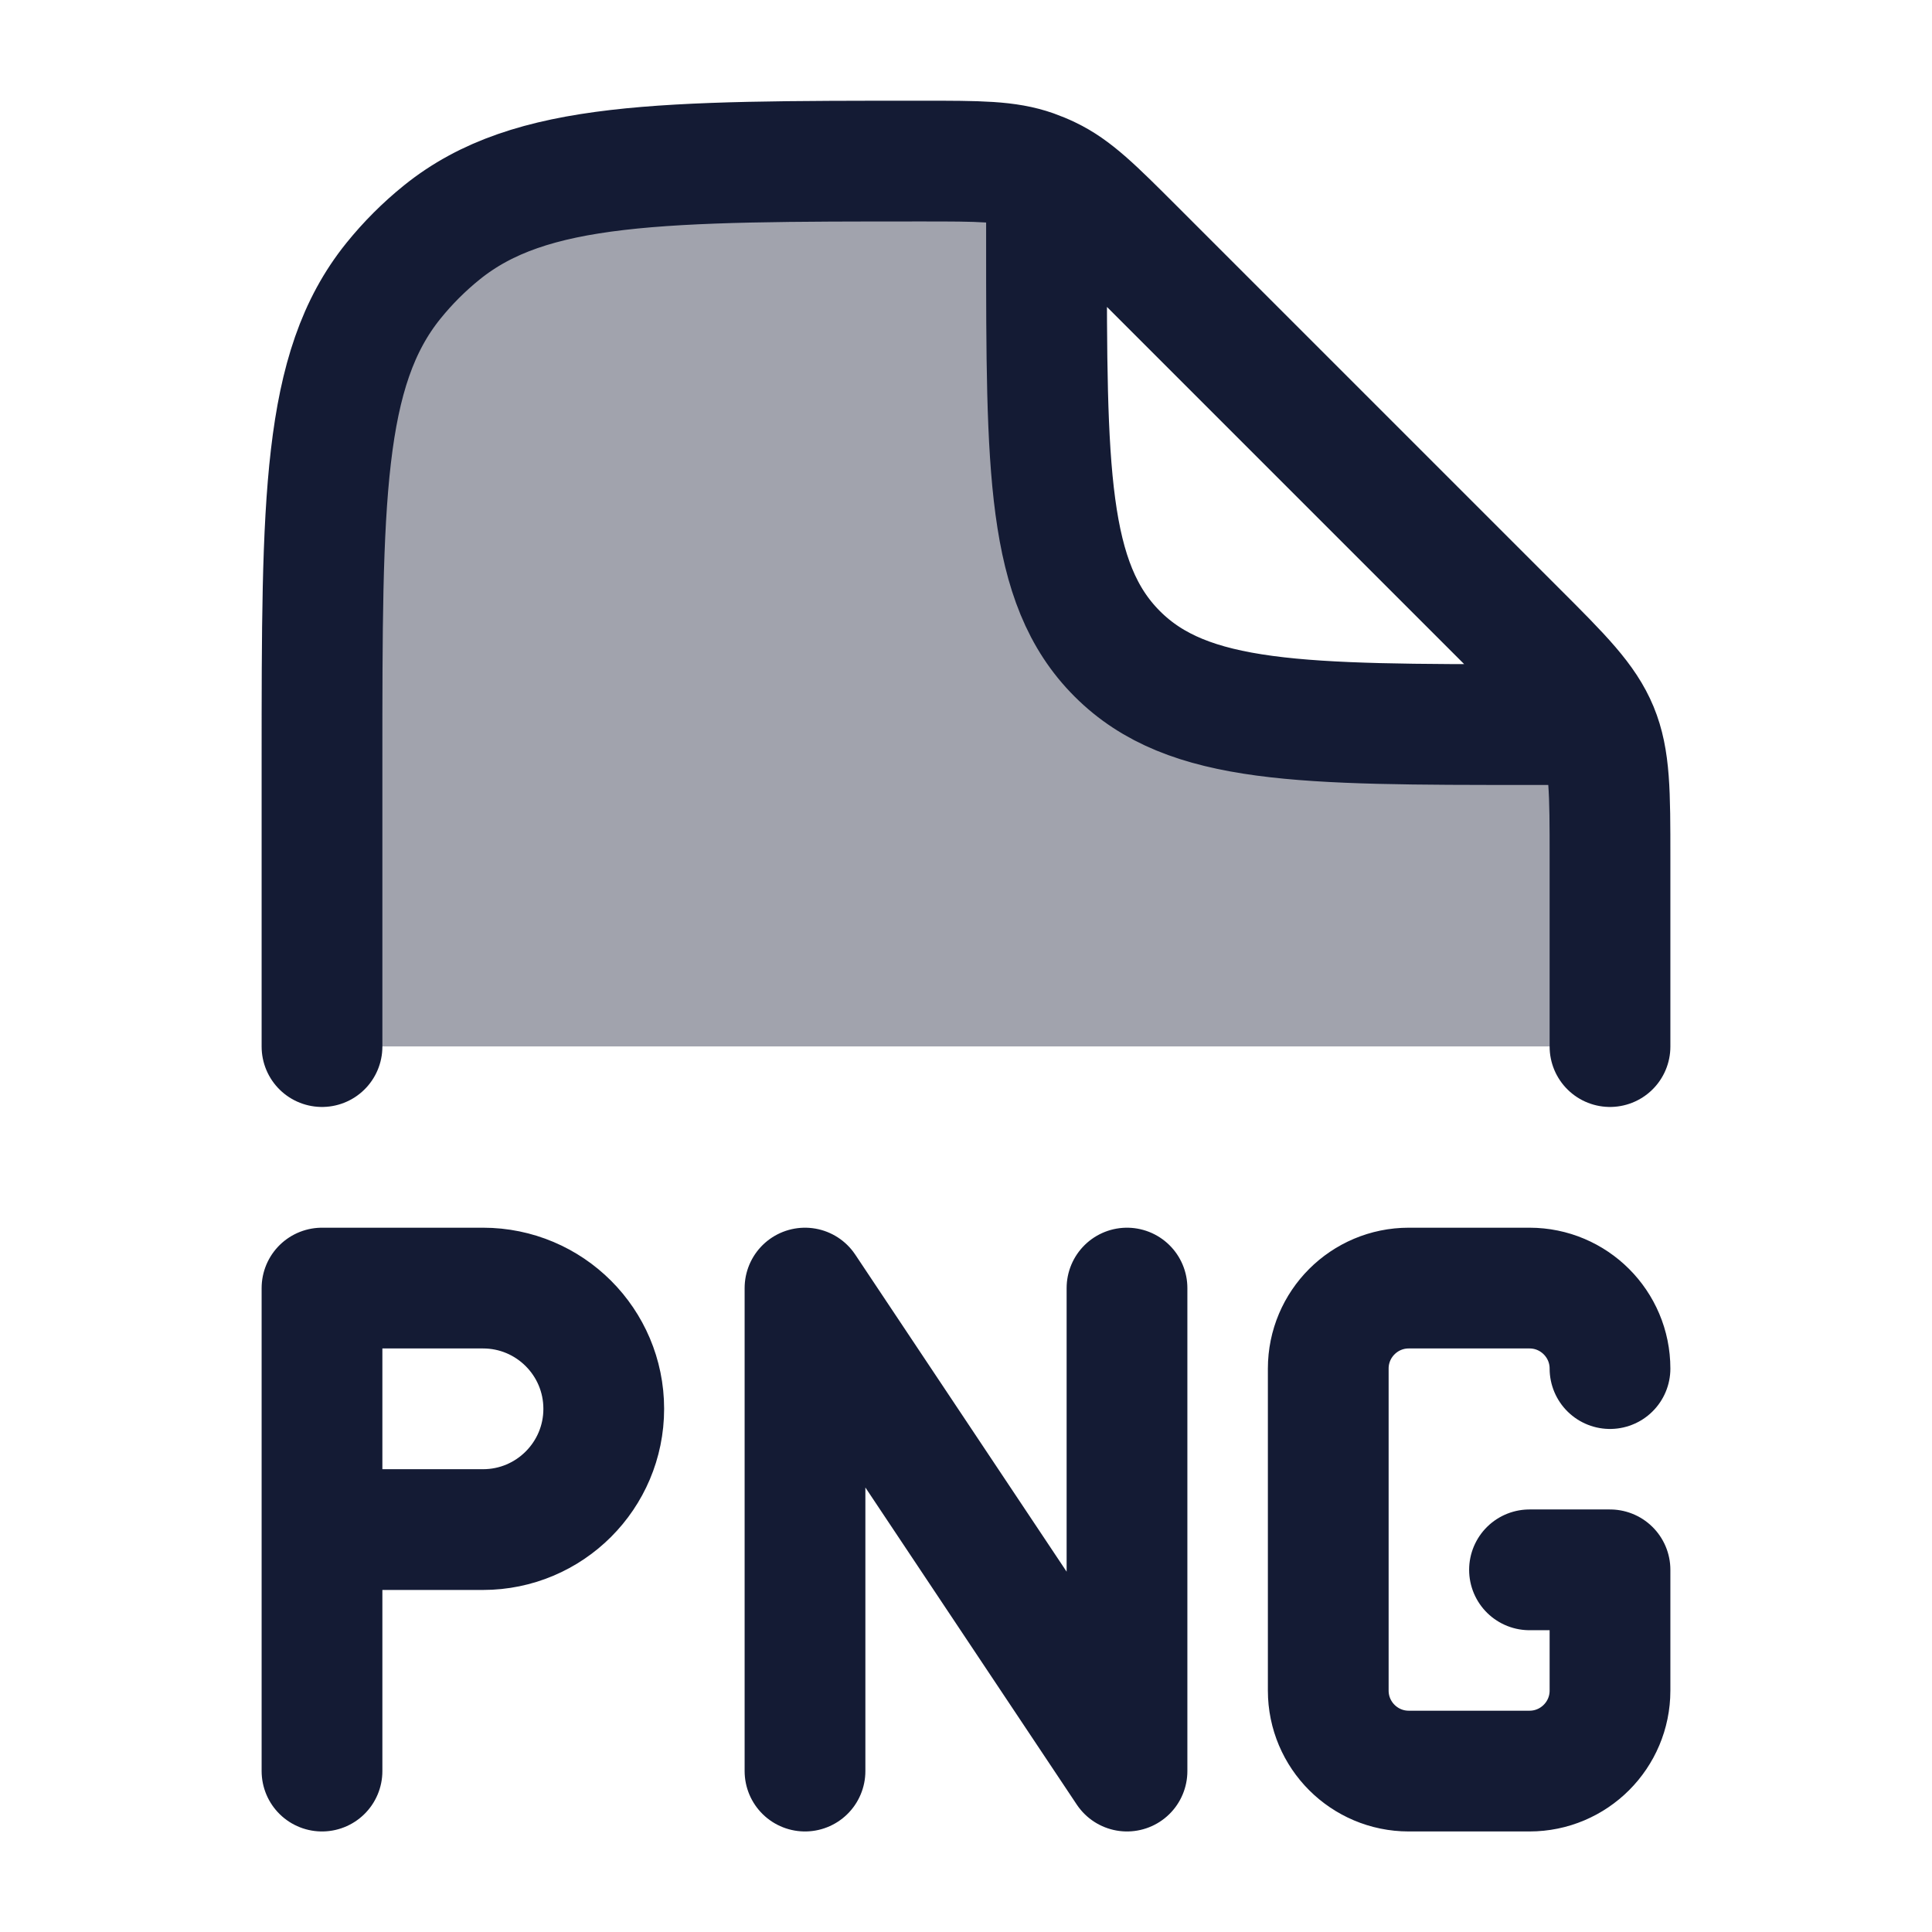 <svg width="24" height="24" viewBox="0 0 24 24" fill="none" xmlns="http://www.w3.org/2000/svg">
<path opacity="0.4" d="M12.837 2.113C12.514 1.999 12.161 1.999 11.456 1.999C8.211 1.999 6.588 1.999 5.489 2.885C5.267 3.064 5.065 3.266 4.886 3.488C4 4.587 4 6.21 4 9.455V12.999H20V10.656C20 9.838 20 9.43 19.848 9.062L19 8.999C16.172 8.999 14.757 8.999 13.879 8.12C13 7.242 13 5.827 13 2.999L12.837 2.113Z" fill="#141B34"/>
<path d="M20 13.001V10.658C20 9.84 20 9.432 19.848 9.064C19.695 8.696 19.407 8.407 18.828 7.829L14.092 3.093C13.593 2.594 13.344 2.345 13.034 2.197C12.97 2.166 12.904 2.139 12.837 2.115C12.514 2.001 12.161 2.001 11.456 2.001C8.211 2.001 6.588 2.001 5.489 2.887C5.267 3.066 5.065 3.268 4.886 3.49C4 4.589 4 6.212 4 9.457V13.001M13 2.501V3.001C13 5.829 13 7.244 13.879 8.122C14.757 9.001 16.172 9.001 19 9.001H19.5" stroke="#141B34" stroke-width="1.5" stroke-linecap="round" stroke-linejoin="round"/>
<path d="M4 22.001V19.001M4 19.001V16.001H6C6.828 16.001 7.5 16.672 7.5 17.501C7.5 18.329 6.828 19.001 6 19.001H4ZM20 17.001C20 16.449 19.552 16.001 19 16.001H17.5C16.948 16.001 16.5 16.449 16.5 17.001V21.001C16.5 21.553 16.948 22.001 17.5 22.001H19C19.552 22.001 20 21.553 20 21.001V19.501H19M10 22.001V16.001L14 22.001V16.001" stroke="#141B34" stroke-width="1.5" stroke-linecap="round" stroke-linejoin="round"/>
</svg>
